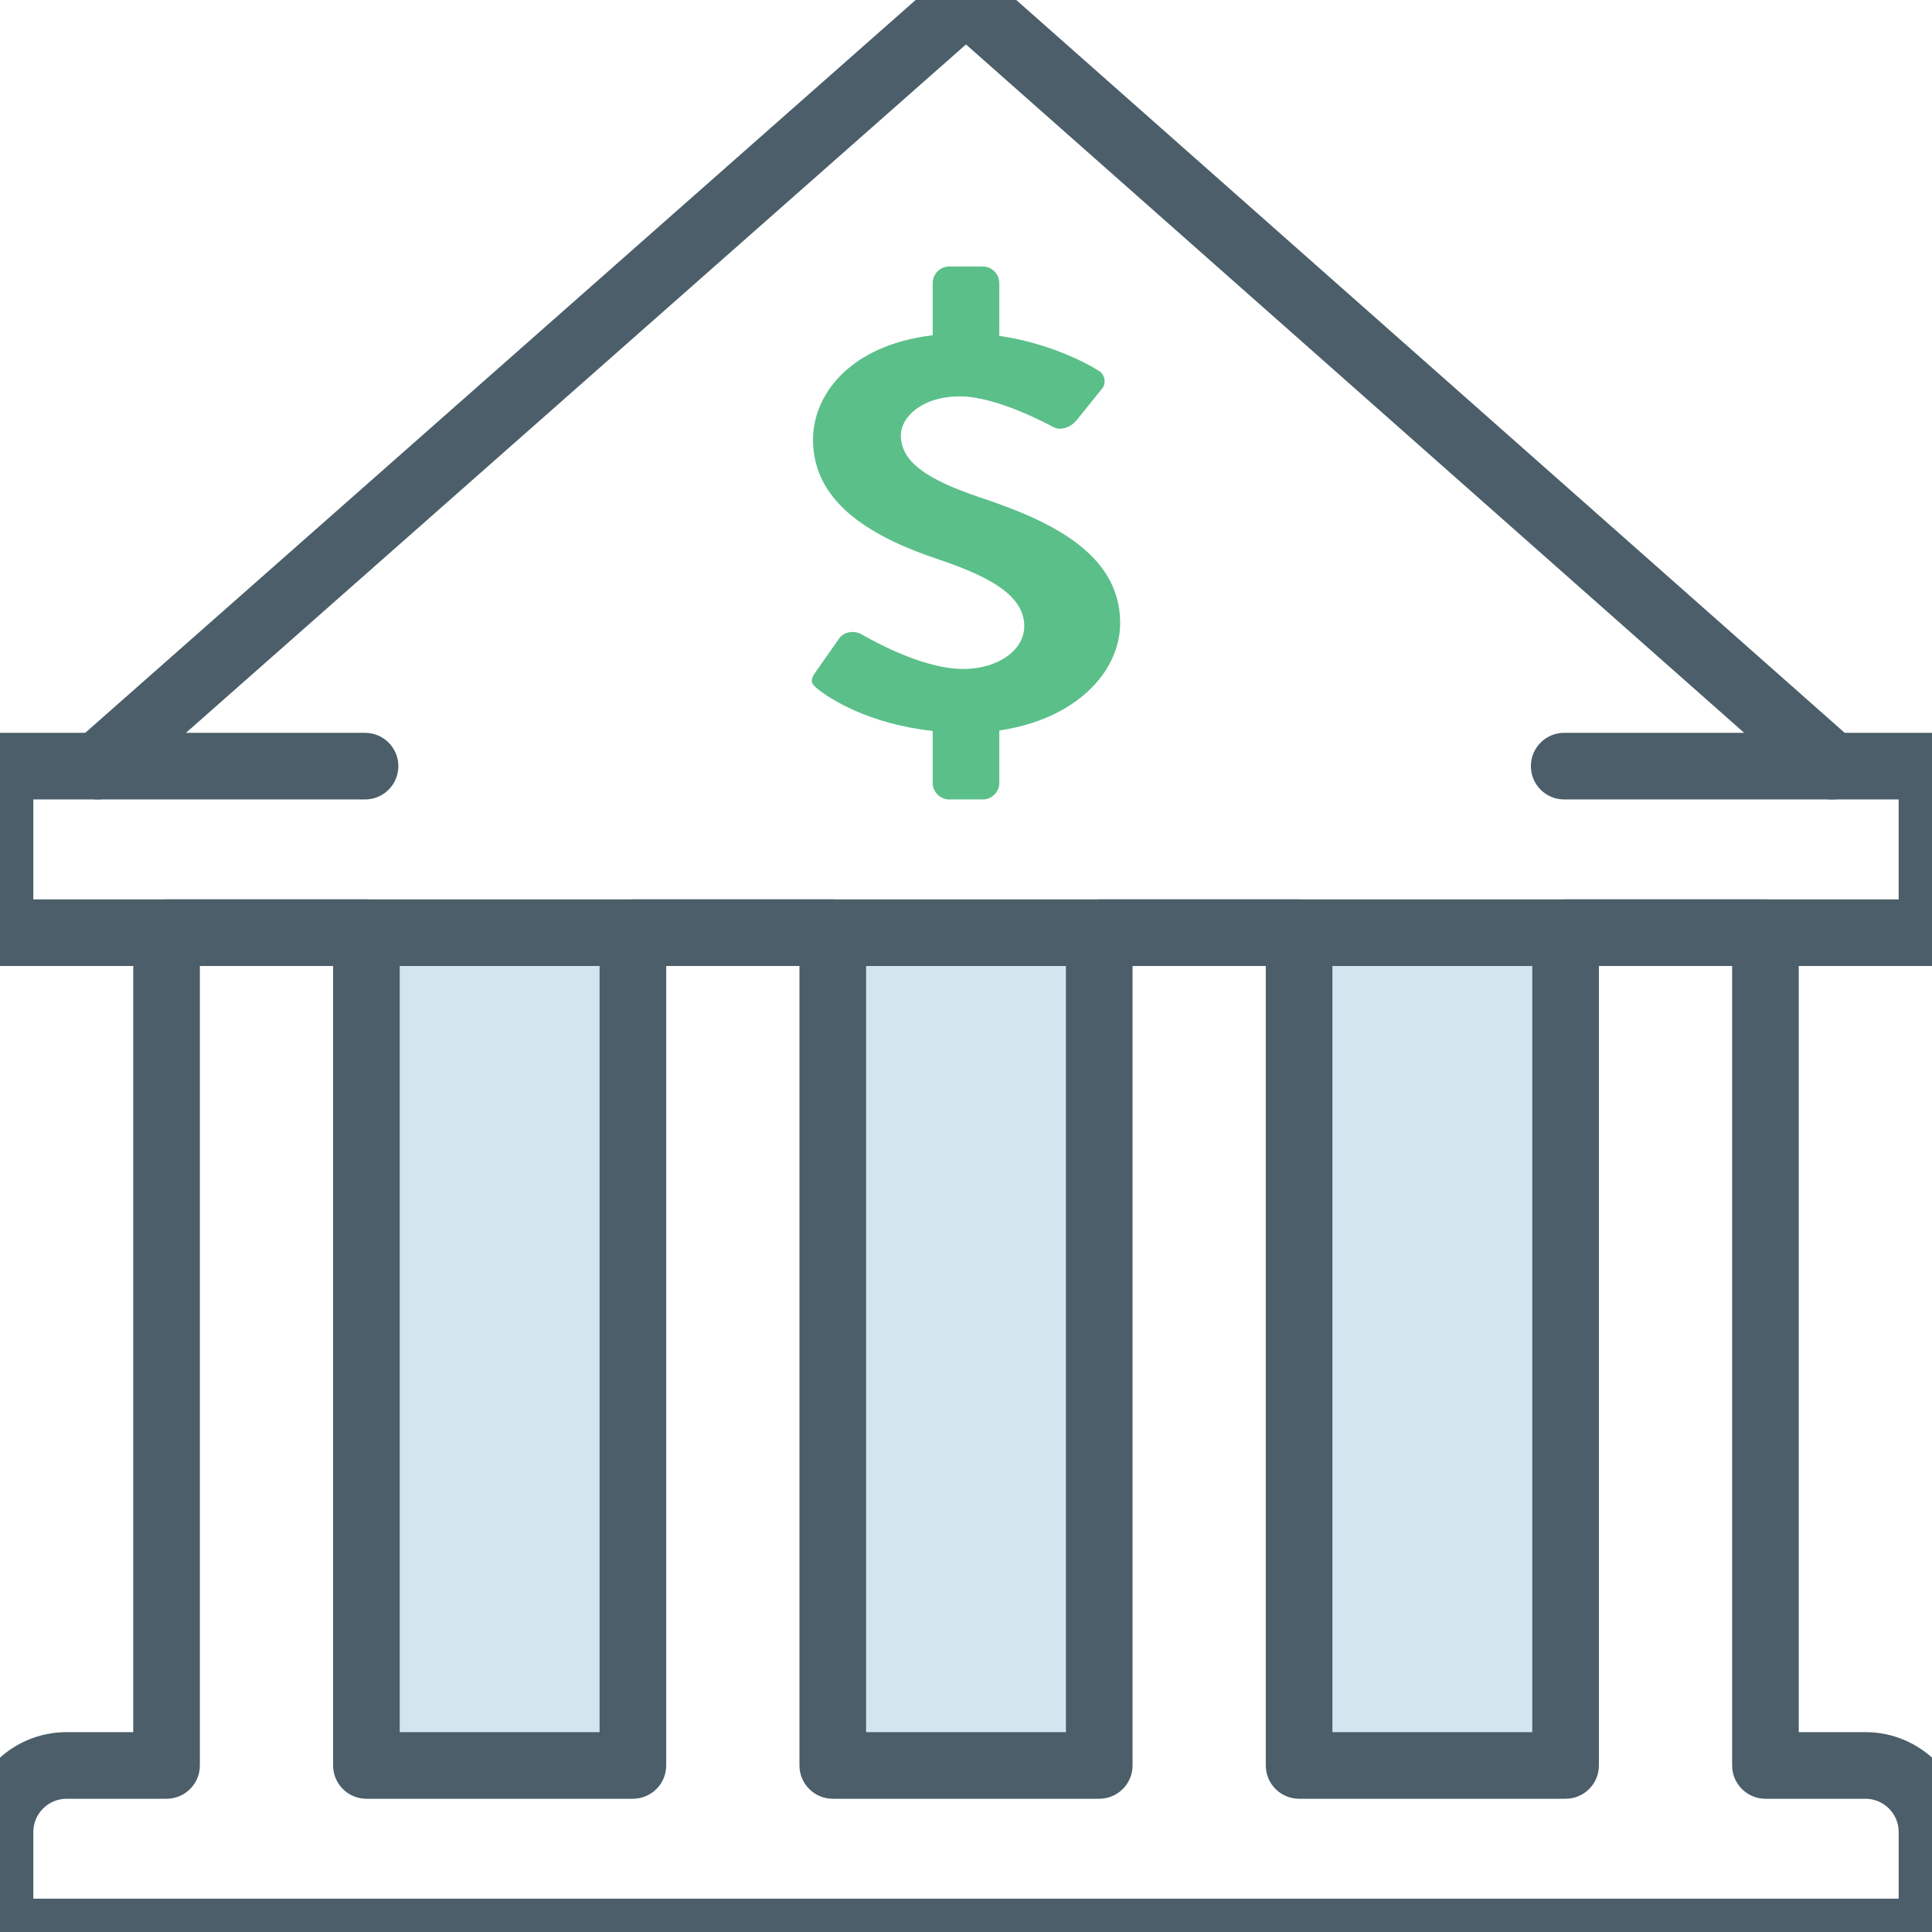 <?xml version="1.0" encoding="UTF-8"?>
<svg width="58px" height="58px" viewBox="0 0 58 58" version="1.1" xmlns="http://www.w3.org/2000/svg" xmlns:xlink="http://www.w3.org/1999/xlink">
    <!-- Generator: Sketch 49.3 (51167) - http://www.bohemiancoding.com/sketch -->
    <title>Icon/ Bank</title>
    <desc>Created with Sketch.</desc>
    <defs></defs>
    <g id="Icon/-Bank" stroke="none" stroke-width="1" fill="none" fill-rule="evenodd">
        <g id="Bank">
            <polygon id="Fill-1" fill="#D3E5EF" points="11 53 19 53 19 28 11 28"></polygon>
            <polygon id="Fill-2" fill="#D3E5EF" points="25 53 33 53 33 28 25 28"></polygon>
            <polygon id="Fill-3" fill="#D3E5EF" points="39 53 47 53 47 28 39 28"></polygon>
            <g id="Group-12">
                <path d="M56,52 C57.656,52 59,53.344 59,55 L59,58 C59,58.552 58.552,59 58,59 L0,59 C-0.552,59 -1,58.552 -1,58 L-1,55 C-1,53.344 0.344,52 2,52 L4,52 L4,28 C4,27.448 4.448,27 5,27 L11,27 C11.552,27 12,27.448 12,28 L12,52 L18,52 L18,28 C18,27.448 18.448,27 19,27 L25,27 C25.552,27 26,27.448 26,28 L26,52 L32,52 L32,28 C32,27.448 32.448,27 33,27 L39,27 C39.552,27 40,27.448 40,28 L40,52 L46,52 L46,28 C46,27.448 46.448,27 47,27 L53,27 C53.552,27 54,27.448 54,28 L54,52 L56,52 Z M57,57 L57,55 C57,54.448 56.552,54 56,54 L53,54 C52.448,54 52,53.552 52,53 L52,29 L48,29 L48,53 C48,53.552 47.552,54 47,54 L39,54 C38.448,54 38,53.552 38,53 L38,29 L34,29 L34,53 C34,53.552 33.552,54 33,54 L25,54 C24.448,54 24,53.552 24,53 L24,29 L20,29 L20,53 C20,53.552 19.552,54 19,54 L11,54 C10.448,54 10,53.552 10,53 L10,29 L6,29 L6,53 C6,53.552 5.552,54 5,54 L2,54 C1.448,54 1,54.448 1,55 L1,57 L57,57 Z" id="Stroke-4" fill="#4B5E69" fill-rule="nonzero"></path>
                <path d="M33.628,18.7 C33.628,16.55 31.373,15.583 29.42,14.933 C27.789,14.383 27.044,13.849 27.044,13.066 C27.044,12.533 27.668,11.9 28.816,11.9 C29.922,11.9 31.454,12.733 31.614,12.816 C31.856,12.95 32.158,12.816 32.319,12.617 L33.085,11.667 C33.225,11.5 33.165,11.217 32.963,11.117 C32.634,10.912 31.517,10.302 30,10.084 L30,8.5 C30,8.223 29.776,8 29.5,8 L28.5,8 C28.223,8 28,8.223 28,8.5 L28,10.064 C25.482,10.368 24.407,11.873 24.407,13.2 C24.407,15.167 26.299,16.167 28.192,16.8 C29.883,17.367 30.749,17.95 30.749,18.8 C30.749,19.516 29.963,20.083 28.917,20.083 C27.608,20.083 25.977,19.099 25.876,19.05 C25.695,18.933 25.353,18.933 25.192,19.167 L24.467,20.2 C24.286,20.467 24.386,20.55 24.567,20.7 C24.914,20.972 26.07,21.734 28,21.943 L28,23.5 C28,23.776 28.223,24 28.5,24 L29.5,24 C29.776,24 30,23.776 30,23.5 L30,21.929 C32.251,21.605 33.628,20.205 33.628,18.7" id="Fill-6" fill="#5BBF89"></path>
                <path d="M56.999,27 L1,27 L1,24 L10.959,24 C11.511,24 11.959,23.552 11.959,23 C11.959,22.448 11.511,22 10.959,22 L-0.001,22 C-0.553,22 -1,22.448 -1,23 L-1,28 C-1,28.552 -0.553,29 -0.001,29 L57.999,29 C58.552,29 58.999,28.552 58.999,28 L58.999,23 C58.999,22.448 58.552,22 57.999,22 L46.958,22 C46.405,22 45.958,22.448 45.958,23 C45.958,23.552 46.405,24 46.958,24 L56.999,24 L56.999,27 Z" id="Stroke-8" fill="#4B5E69" fill-rule="nonzero"></path>
                <path d="M28.999,1.334 L54.338,23.749 C54.752,24.115 55.384,24.076 55.75,23.663 C56.115,23.249 56.077,22.617 55.663,22.251 L29.662,-0.749 C29.284,-1.083 28.716,-1.084 28.338,-0.75 L2.276,22.25 C1.862,22.616 1.822,23.248 2.188,23.662 C2.553,24.076 3.185,24.115 3.599,23.75 L28.999,1.334 Z" id="Stroke-10" fill="#4B5E69" fill-rule="nonzero"></path>
            </g>
        </g>
    </g>
</svg>